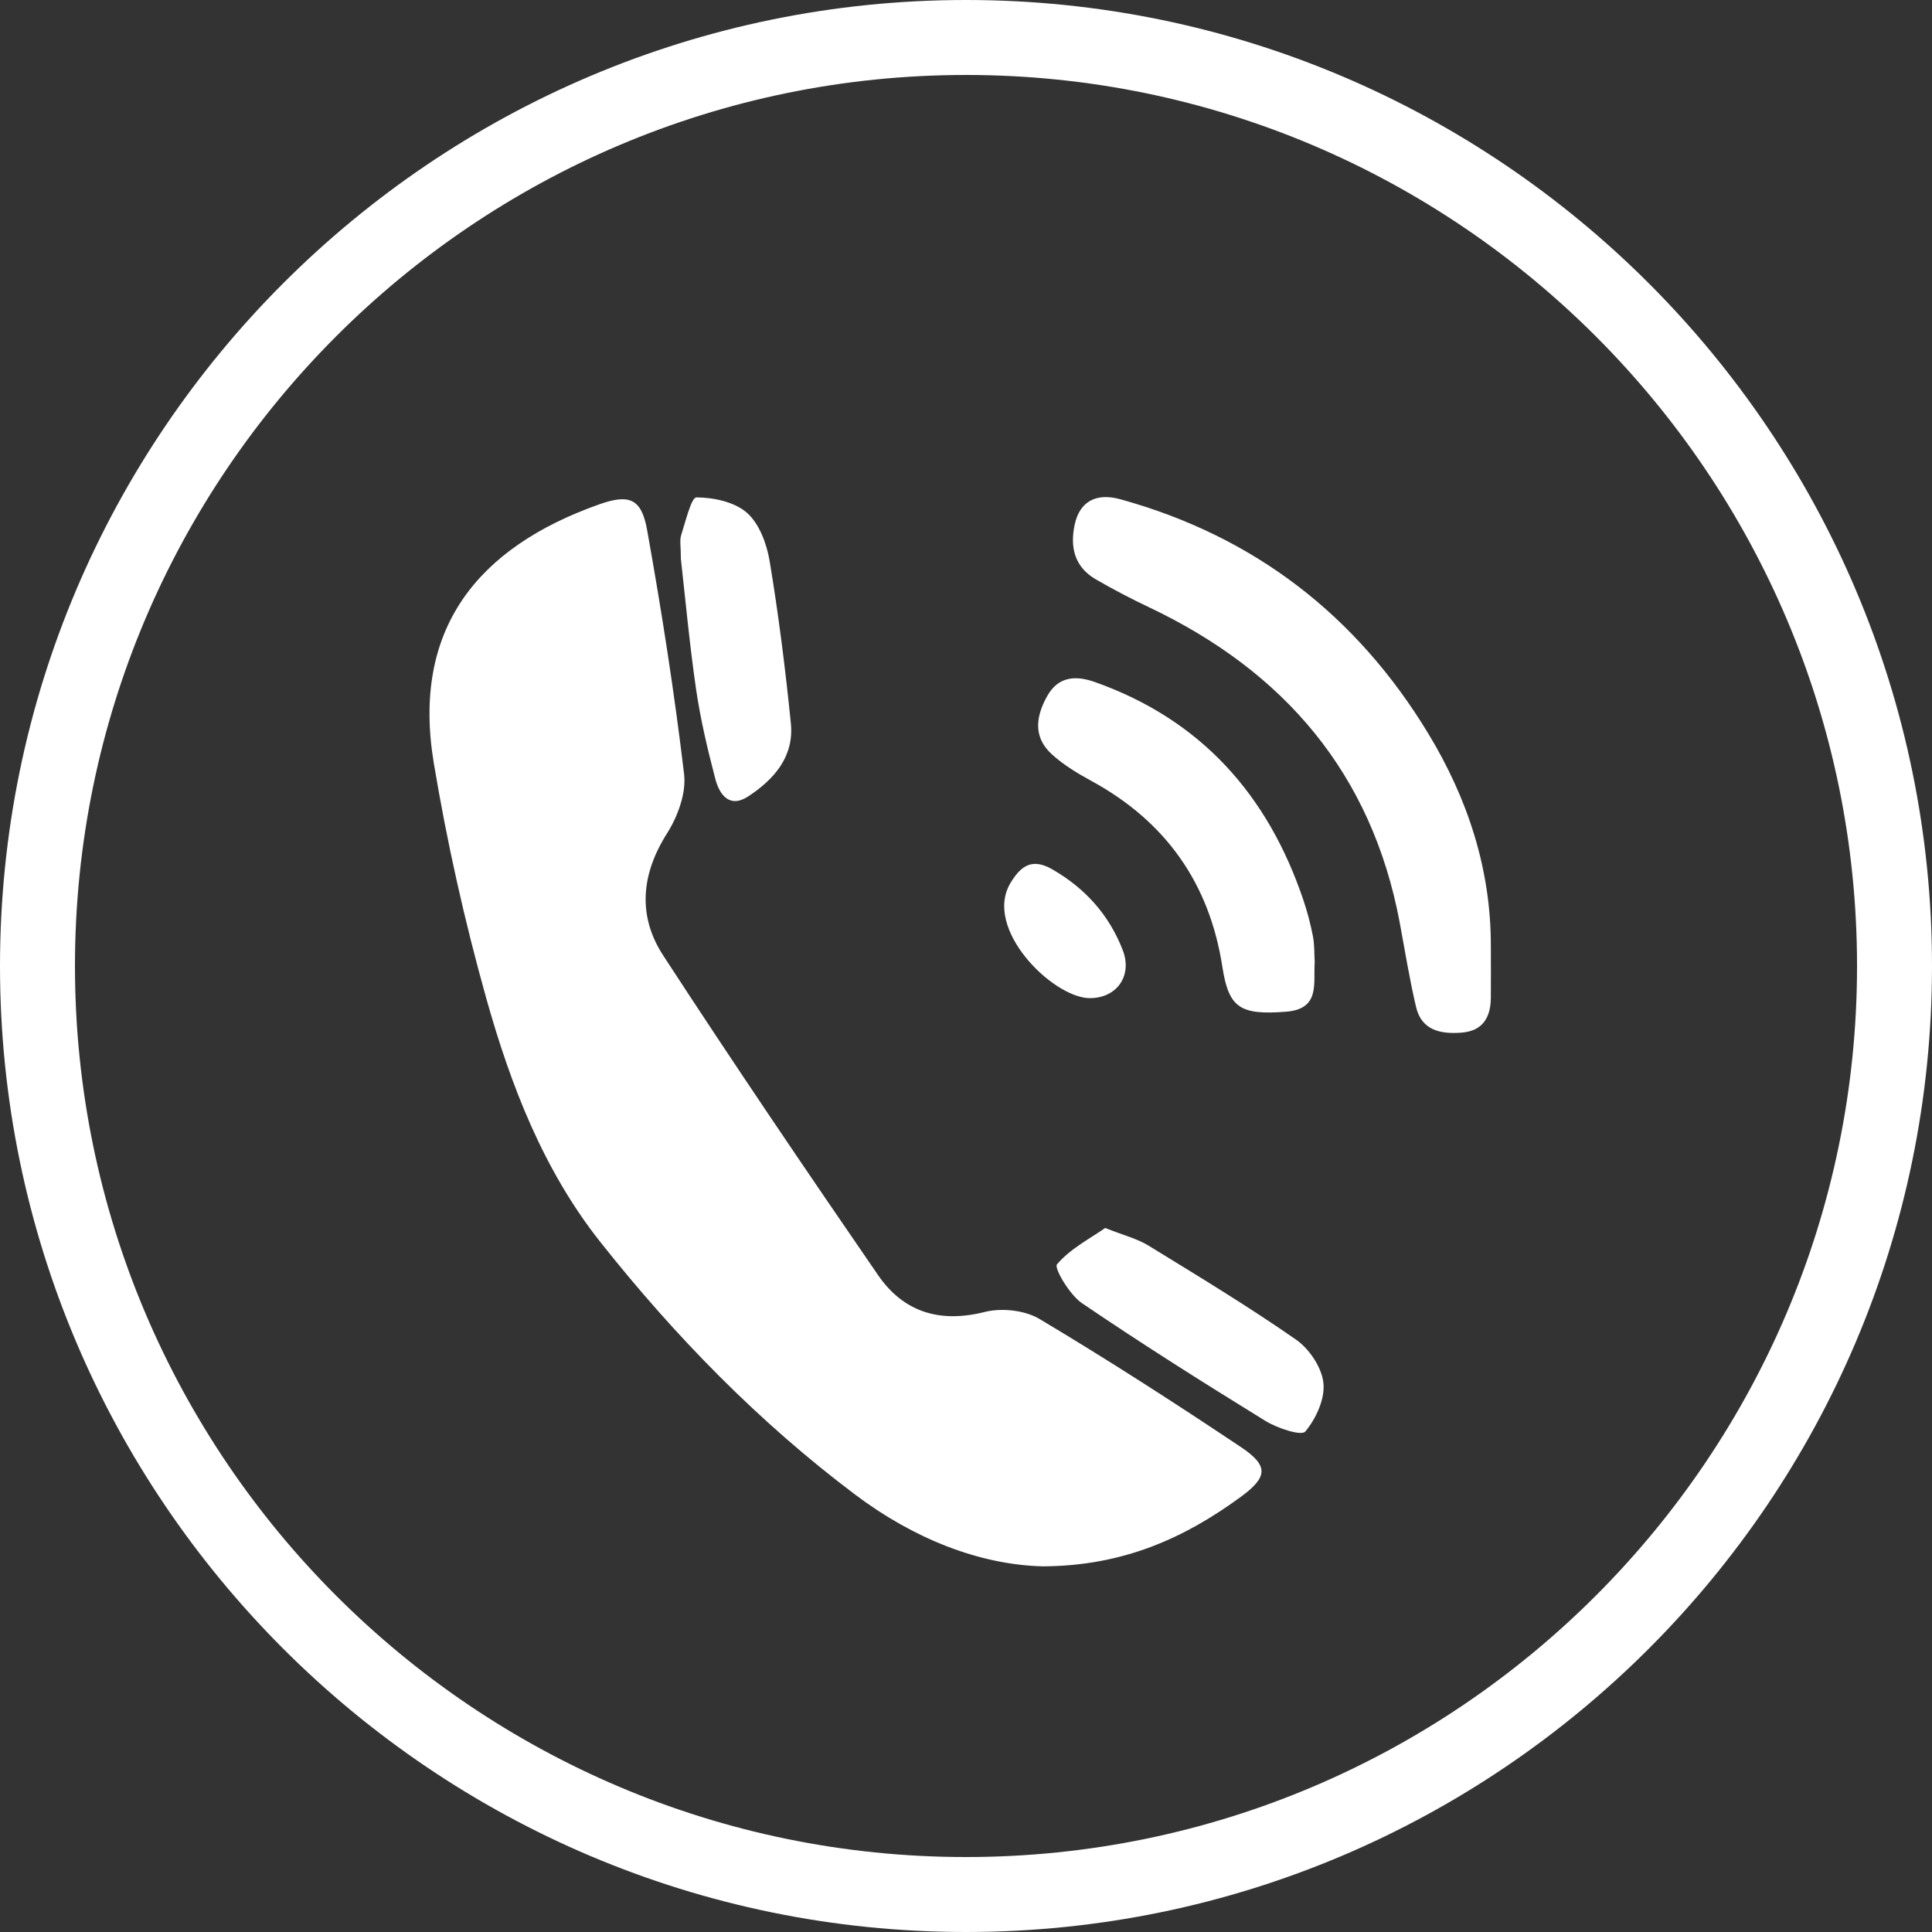<svg xmlns="http://www.w3.org/2000/svg" xmlns:xlink="http://www.w3.org/1999/xlink" preserveAspectRatio="xMidYMid" width="35" height="35" viewBox="0 0 35 35">
  <rect x="0" y="0" width="35" height="35" fill="#333333" stroke="none"/>
  <defs>
    <style>
      .cls-1 {
        fill: #fff;
        fill-rule: evenodd;
      }
    </style>
  </defs>
  <path d="M17.500,35.000 C7.850,35.000 0.000,27.149 0.000,17.500 C0.000,7.850 7.850,0.000 17.500,0.000 C27.149,0.000 35.000,7.850 35.000,17.500 C35.000,27.149 27.149,35.000 17.500,35.000 ZM17.500,1.358 C8.599,1.358 1.358,8.600 1.358,17.500 C1.358,26.400 8.599,33.642 17.500,33.642 C26.400,33.642 33.642,26.400 33.642,17.500 C33.642,8.600 26.400,1.358 17.500,1.358 ZM26.470,18.708 C26.093,18.735 25.753,18.665 25.653,18.241 C25.534,17.736 25.452,17.222 25.357,16.712 C24.849,14.010 23.265,12.164 20.818,11.002 C20.489,10.846 20.166,10.677 19.851,10.495 C19.466,10.271 19.381,9.914 19.469,9.503 C19.558,9.090 19.852,8.921 20.298,9.045 C22.722,9.715 24.577,11.148 25.874,13.288 C26.586,14.462 27.010,15.741 27.008,17.136 C27.008,17.449 27.011,17.761 27.008,18.074 C27.005,18.433 26.862,18.679 26.470,18.708 ZM19.836,12.356 C21.759,13.038 22.973,14.404 23.614,16.312 C23.686,16.525 23.743,16.746 23.786,16.967 C23.815,17.119 23.808,17.279 23.817,17.430 C23.790,17.818 23.921,18.279 23.298,18.328 C22.459,18.393 22.259,18.255 22.144,17.513 C21.910,16.002 21.119,14.883 19.775,14.149 C19.518,14.009 19.259,13.853 19.046,13.656 C18.713,13.347 18.766,12.975 18.972,12.608 C19.179,12.240 19.505,12.239 19.836,12.356 ZM19.067,15.751 C19.660,16.093 20.091,16.573 20.339,17.211 C20.522,17.680 20.226,18.093 19.725,18.082 C19.056,18.058 17.808,16.822 18.307,15.994 C18.505,15.666 18.711,15.546 19.067,15.751 ZM18.831,23.894 C20.068,24.632 21.280,25.413 22.477,26.213 C22.988,26.554 22.969,26.757 22.477,27.118 C21.461,27.861 20.355,28.368 18.893,28.376 C17.728,28.347 16.540,27.864 15.497,27.080 C13.750,25.767 12.228,24.208 10.874,22.498 C9.845,21.199 9.252,19.662 8.810,18.088 C8.417,16.688 8.098,15.260 7.859,13.826 C7.455,11.403 8.642,9.919 10.858,9.136 C11.407,8.942 11.622,9.038 11.723,9.601 C11.986,11.069 12.217,12.544 12.393,14.025 C12.434,14.370 12.277,14.793 12.083,15.099 C11.612,15.843 11.550,16.597 12.015,17.310 C13.284,19.259 14.589,21.184 15.907,23.100 C16.367,23.768 17.019,23.973 17.837,23.768 C18.143,23.690 18.564,23.735 18.831,23.894 ZM13.557,14.426 C13.215,14.651 13.033,14.396 12.958,14.108 C12.818,13.574 12.690,13.032 12.610,12.486 C12.490,11.663 12.415,10.834 12.335,10.128 C12.335,9.901 12.310,9.789 12.340,9.694 C12.419,9.450 12.523,9.011 12.616,9.011 C12.929,9.012 13.310,9.093 13.533,9.291 C13.757,9.489 13.891,9.854 13.943,10.166 C14.105,11.140 14.228,12.120 14.327,13.102 C14.389,13.705 14.024,14.119 13.557,14.426 ZM19.148,22.905 C19.386,22.623 19.742,22.441 20.022,22.246 C20.361,22.381 20.602,22.440 20.804,22.564 C21.705,23.117 22.611,23.665 23.478,24.268 C23.720,24.436 23.946,24.774 23.975,25.055 C24.006,25.343 23.840,25.703 23.646,25.934 C23.575,26.018 23.138,25.873 22.924,25.741 C21.803,25.050 20.688,24.347 19.599,23.607 C19.376,23.455 19.092,22.972 19.148,22.905 Z" class="cls-1"/>
</svg>
